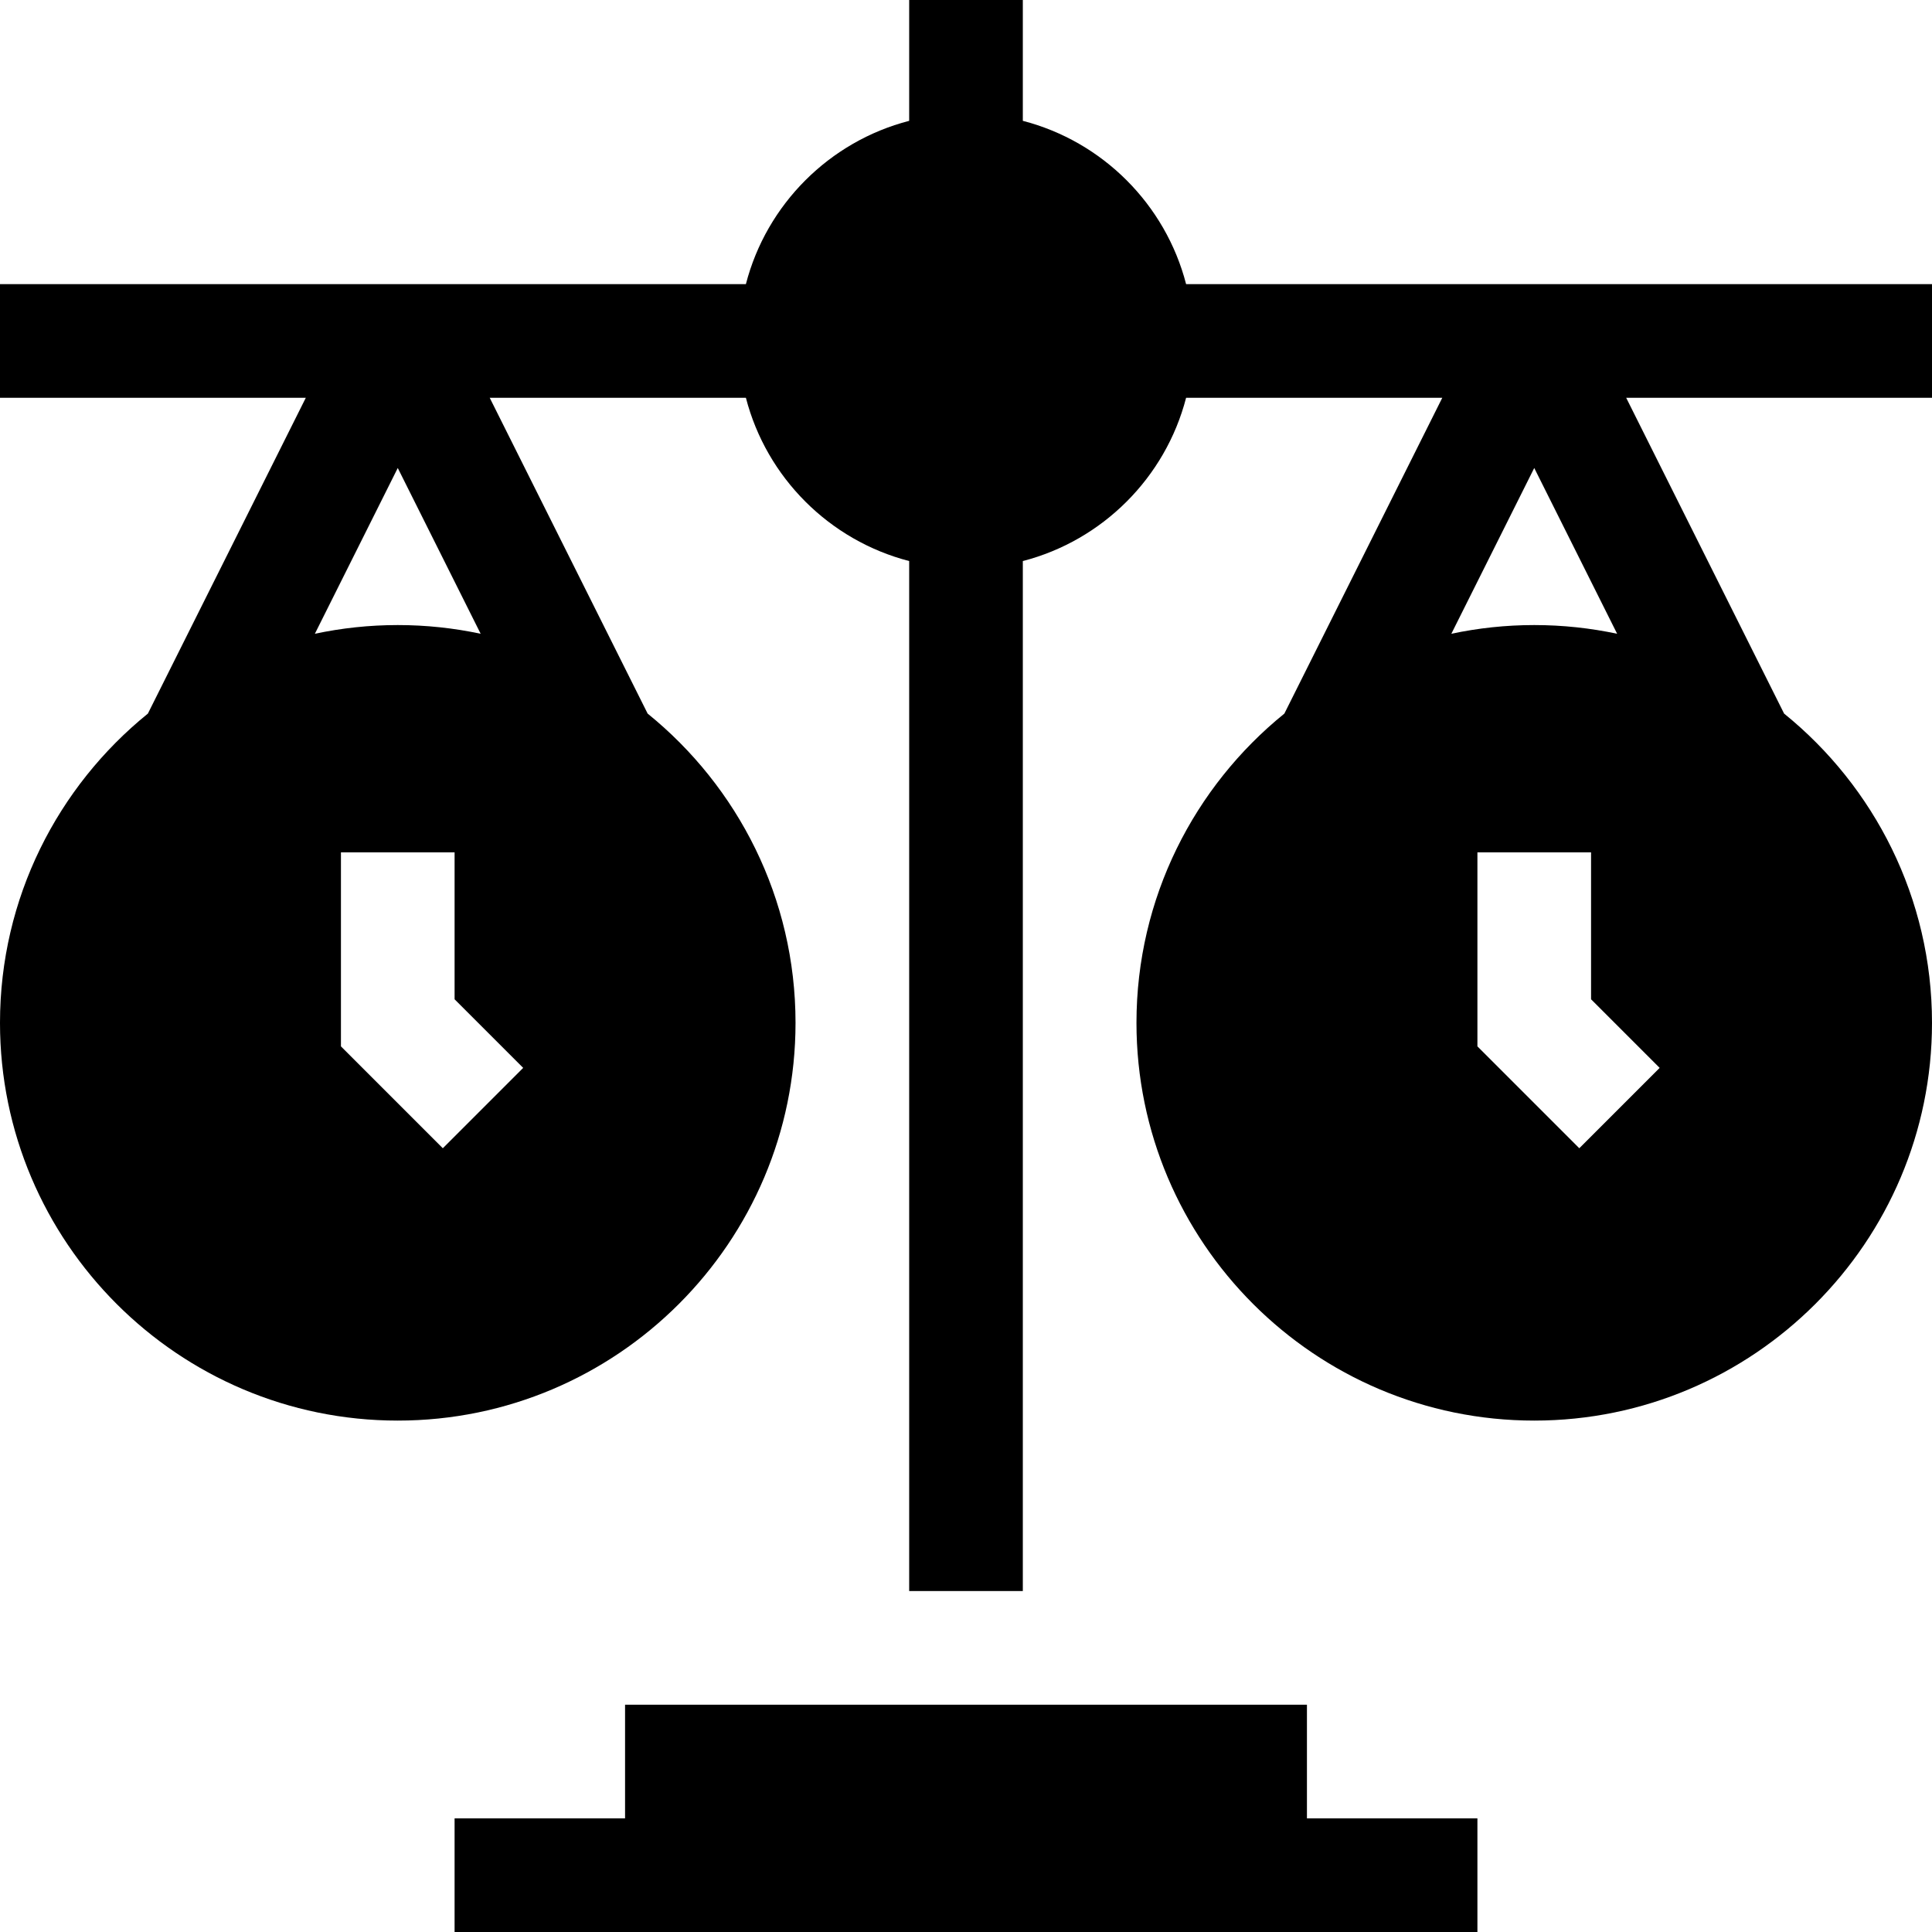 <svg id="Layer_1" enable-background="new 0 0 510 510" height="512" viewBox="0 0 510 510" width="512" xmlns="http://www.w3.org/2000/svg"><g id="XMLID_2011_"><path id="XMLID_2222_" d="m510 75h-196.898c-5.44-21.053-22.049-37.663-43.102-43.102v-31.898h-30v31.898c-21.054 5.439-37.663 22.049-43.102 43.102h-196.898v30h80.729l-41.689 83.369c-23.796 19.266-39.04 48.699-39.04 81.631 0 57.897 47.104 105 105 105 57.898 0 105-47.103 105-105 0-32.932-15.244-62.365-39.041-81.631l-41.688-83.369h67.627c5.438 21.054 22.048 37.663 43.102 43.102v271.898h30v-271.898c21.053-5.438 37.662-22.048 43.102-43.102h67.627l-41.688 83.369c-23.797 19.266-39.041 48.699-39.041 81.631 0 57.897 47.103 105 105 105s105-47.103 105-105c0-32.932-15.244-62.365-39.041-81.631l-41.687-83.369h80.728zm-405 48.538 21.883 43.763c-7.061-1.503-14.38-2.301-21.883-2.301s-14.822.798-21.883 2.301zm33.106 158.355-21.213 21.213-26.893-26.893v-51.213h30v38.787zm266.894-158.355 21.883 43.763c-7.061-1.503-14.38-2.301-21.883-2.301s-14.822.798-21.883 2.301zm33.106 158.355-21.213 21.213-26.893-26.893v-51.213h30v38.787z"/><path id="XMLID_2310_" d="m345 450h-180v30h-45v30h45 180 45v-30h-45z"/></g></svg>